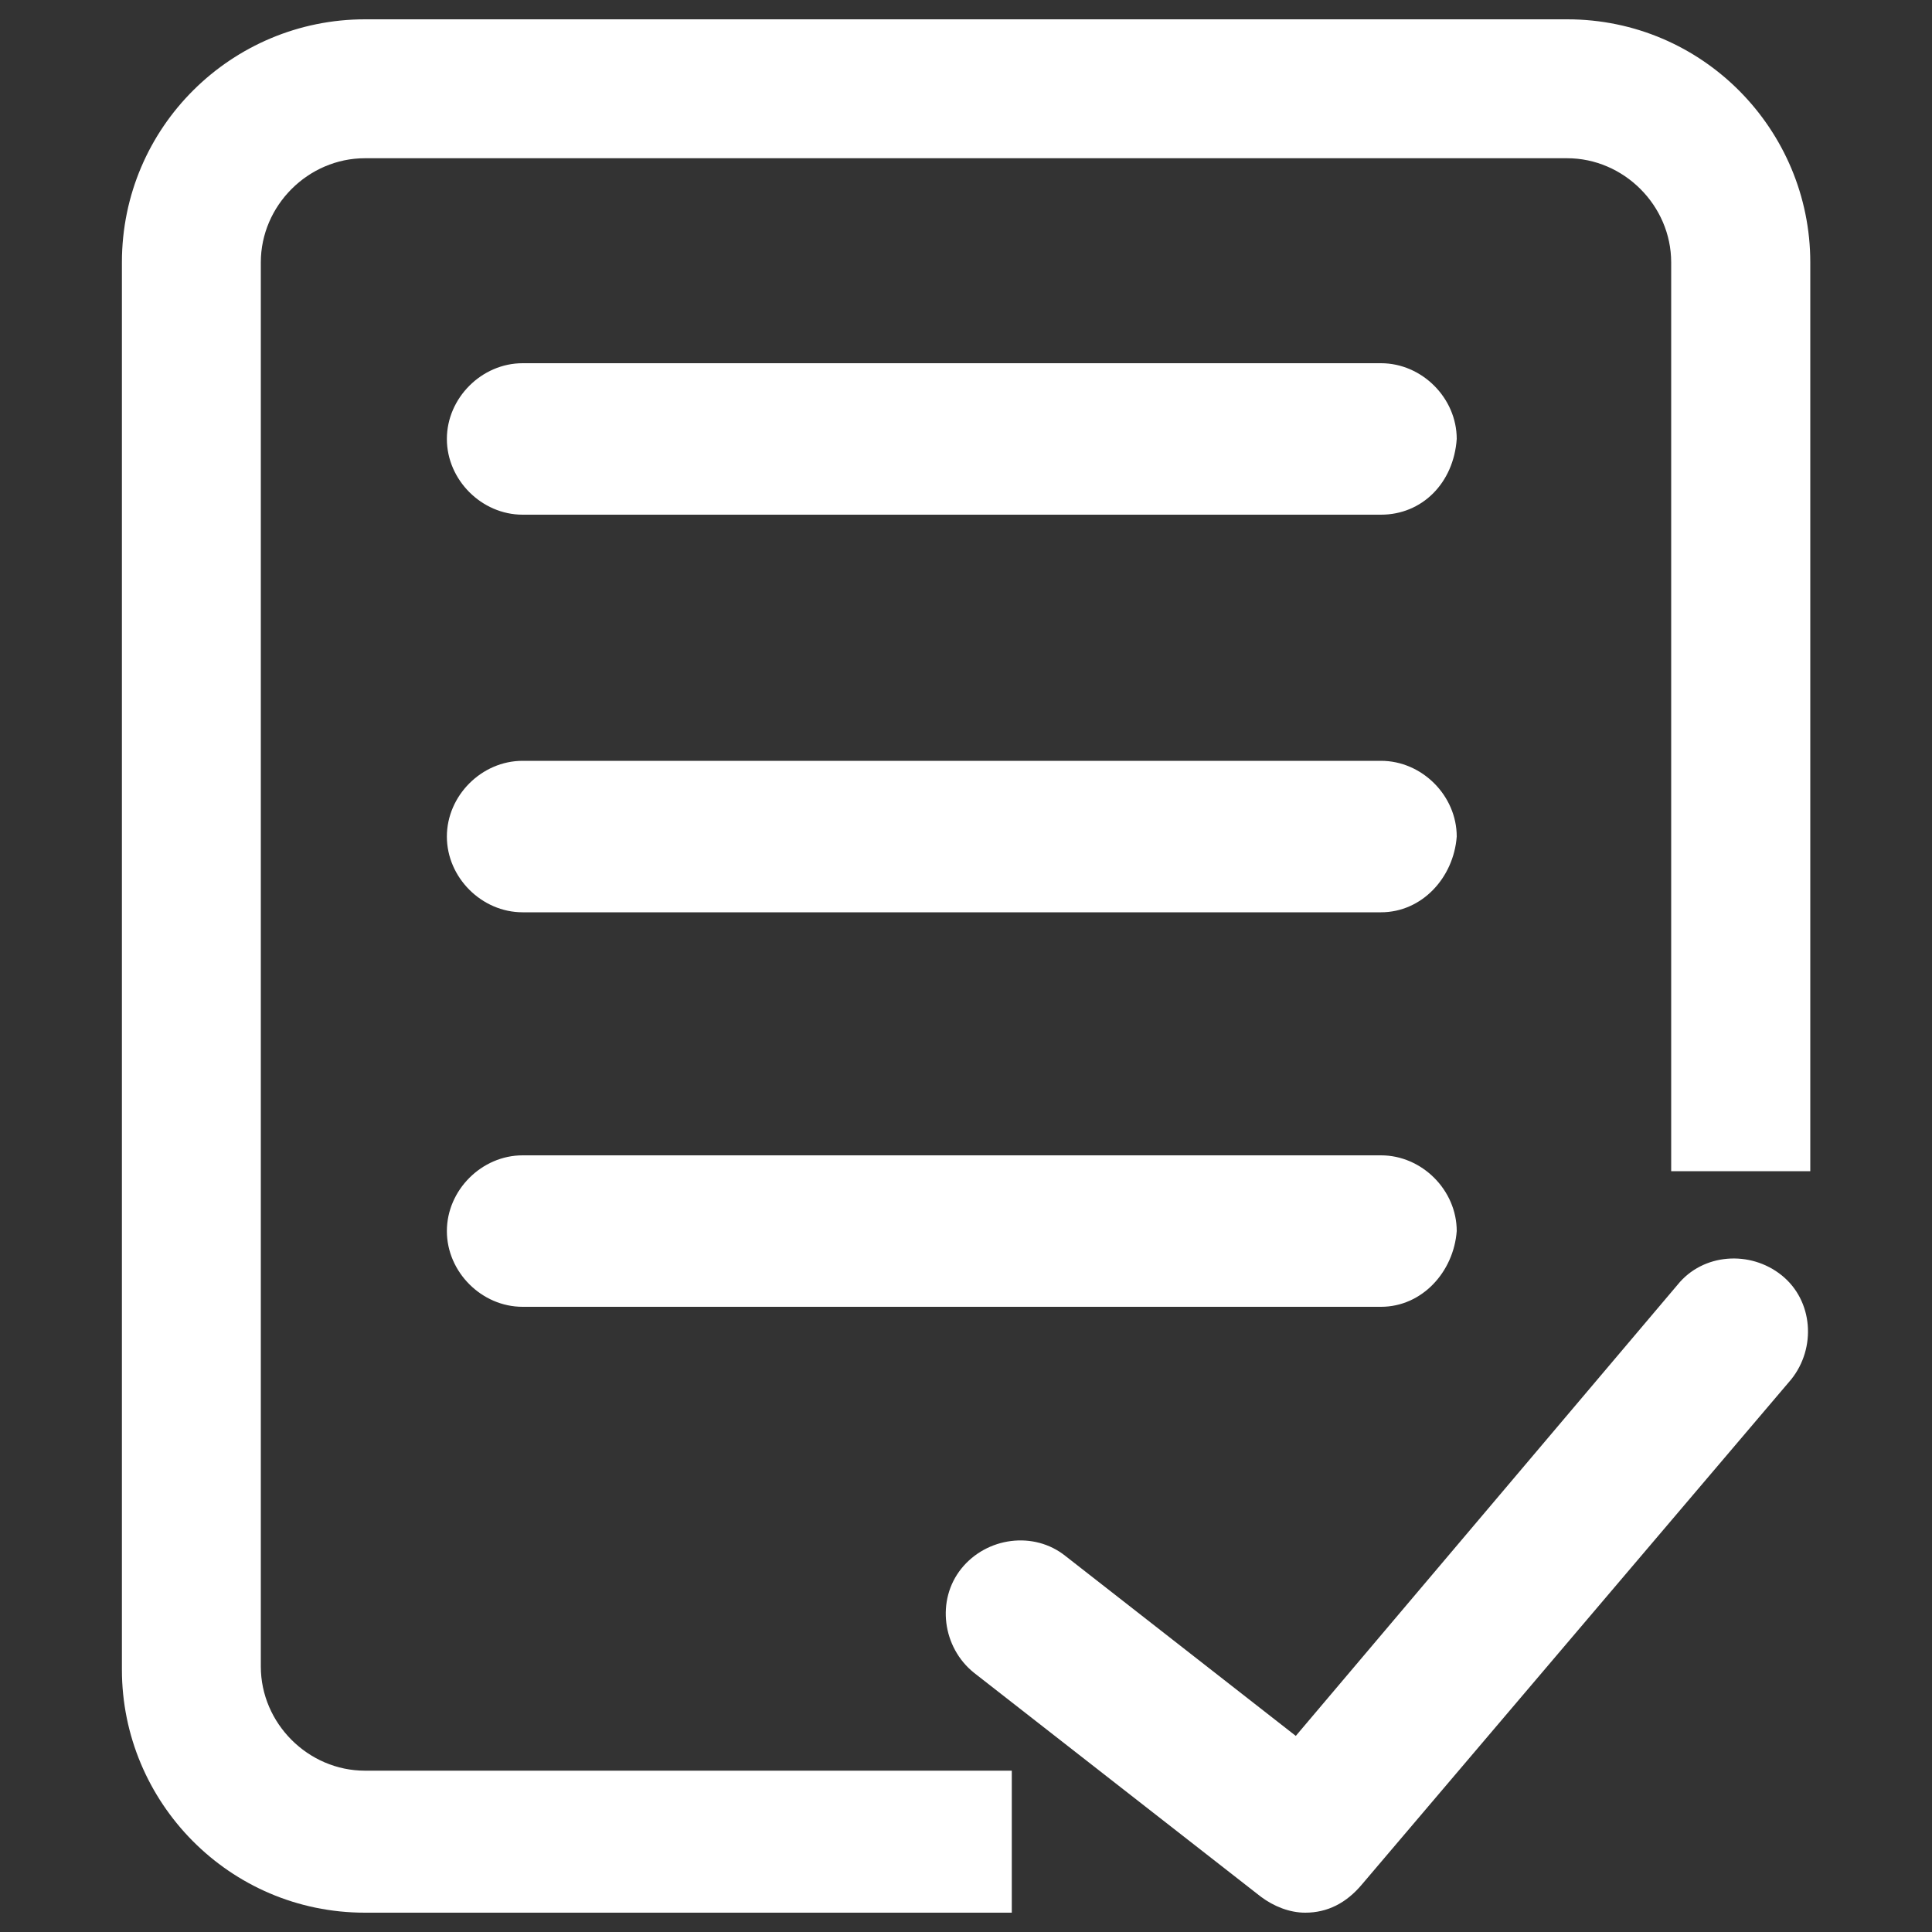 <?xml version="1.0" encoding="utf-8"?>
<!-- Svg Vector Icons : http://www.onlinewebfonts.com/icon -->
<!DOCTYPE svg PUBLIC "-//W3C//DTD SVG 1.1//EN" "http://www.w3.org/Graphics/SVG/1.1/DTD/svg11.dtd">
<svg version="1.1" xmlns="http://www.w3.org/2000/svg" xmlns:xlink="http://www.w3.org/1999/xlink" x="0px" y="0px" viewBox="0 0 1000 1000" enable-background="new 0 0 1000 1000" xml:space="preserve">
<rect x="0" y="0" width="1000" height="1000" fill="#333333" stroke="none"/>
<defs>
  <style type="text/css">
   <![CDATA[
    .class1 {fill: #FFF}
   ]]>
  </style>
 </defs>
<g><path class="class1" d="M523.7,990H188.9c-70.2,0-125.8-57.2-125.8-125.8V135.8C63.1,65.5,120.2,10,188.9,10h622.3c70.2,0,125.8,57.2,125.8,125.8v470.4H865V135.8c0-29.4-24.5-53.9-53.9-53.9H188.9c-29.4,0-53.9,24.5-53.9,53.9v726.8c0,29.4,24.5,53.9,53.9,53.9h334.8V990L523.7,990z"/><path class="class1" d="M675.6,990c-8.2,0-16.3-3.3-22.9-8.2l-148.6-116c-16.3-13.1-19.6-37.6-6.5-53.9c13.1-16.3,37.6-19.6,53.9-6.5l119.2,93.1L868.3,665c13.1-16.3,37.6-18,53.9-4.9c16.3,13.1,18,37.6,4.9,53.9L705,975.3C696.8,985.1,687,990,675.6,990L675.6,990z"/><path class="class1" d="M714.8,266.4H270.5c-21.2,0-39.2-18-39.2-39.2c0-21.2,18-39.2,39.2-39.2h444.3c21.2,0,39.2,18,39.2,39.2C752.4,250.1,736,266.4,714.8,266.4L714.8,266.4z"/><path class="class1" d="M714.8,472.2H270.5c-21.2,0-39.2-18-39.2-39.2c0-21.2,18-39.2,39.2-39.2h444.3c21.2,0,39.2,18,39.2,39.2C752.4,454.3,736,472.2,714.8,472.2L714.8,472.2z"/><path class="class1" d="M714.8,676.4H270.5c-21.2,0-39.2-18-39.2-39.2c0-21.2,18-39.2,39.2-39.2h444.3c21.2,0,39.2,18,39.2,39.2C752.4,658.4,736,676.4,714.8,676.4L714.8,676.4z"/></g>
</svg>